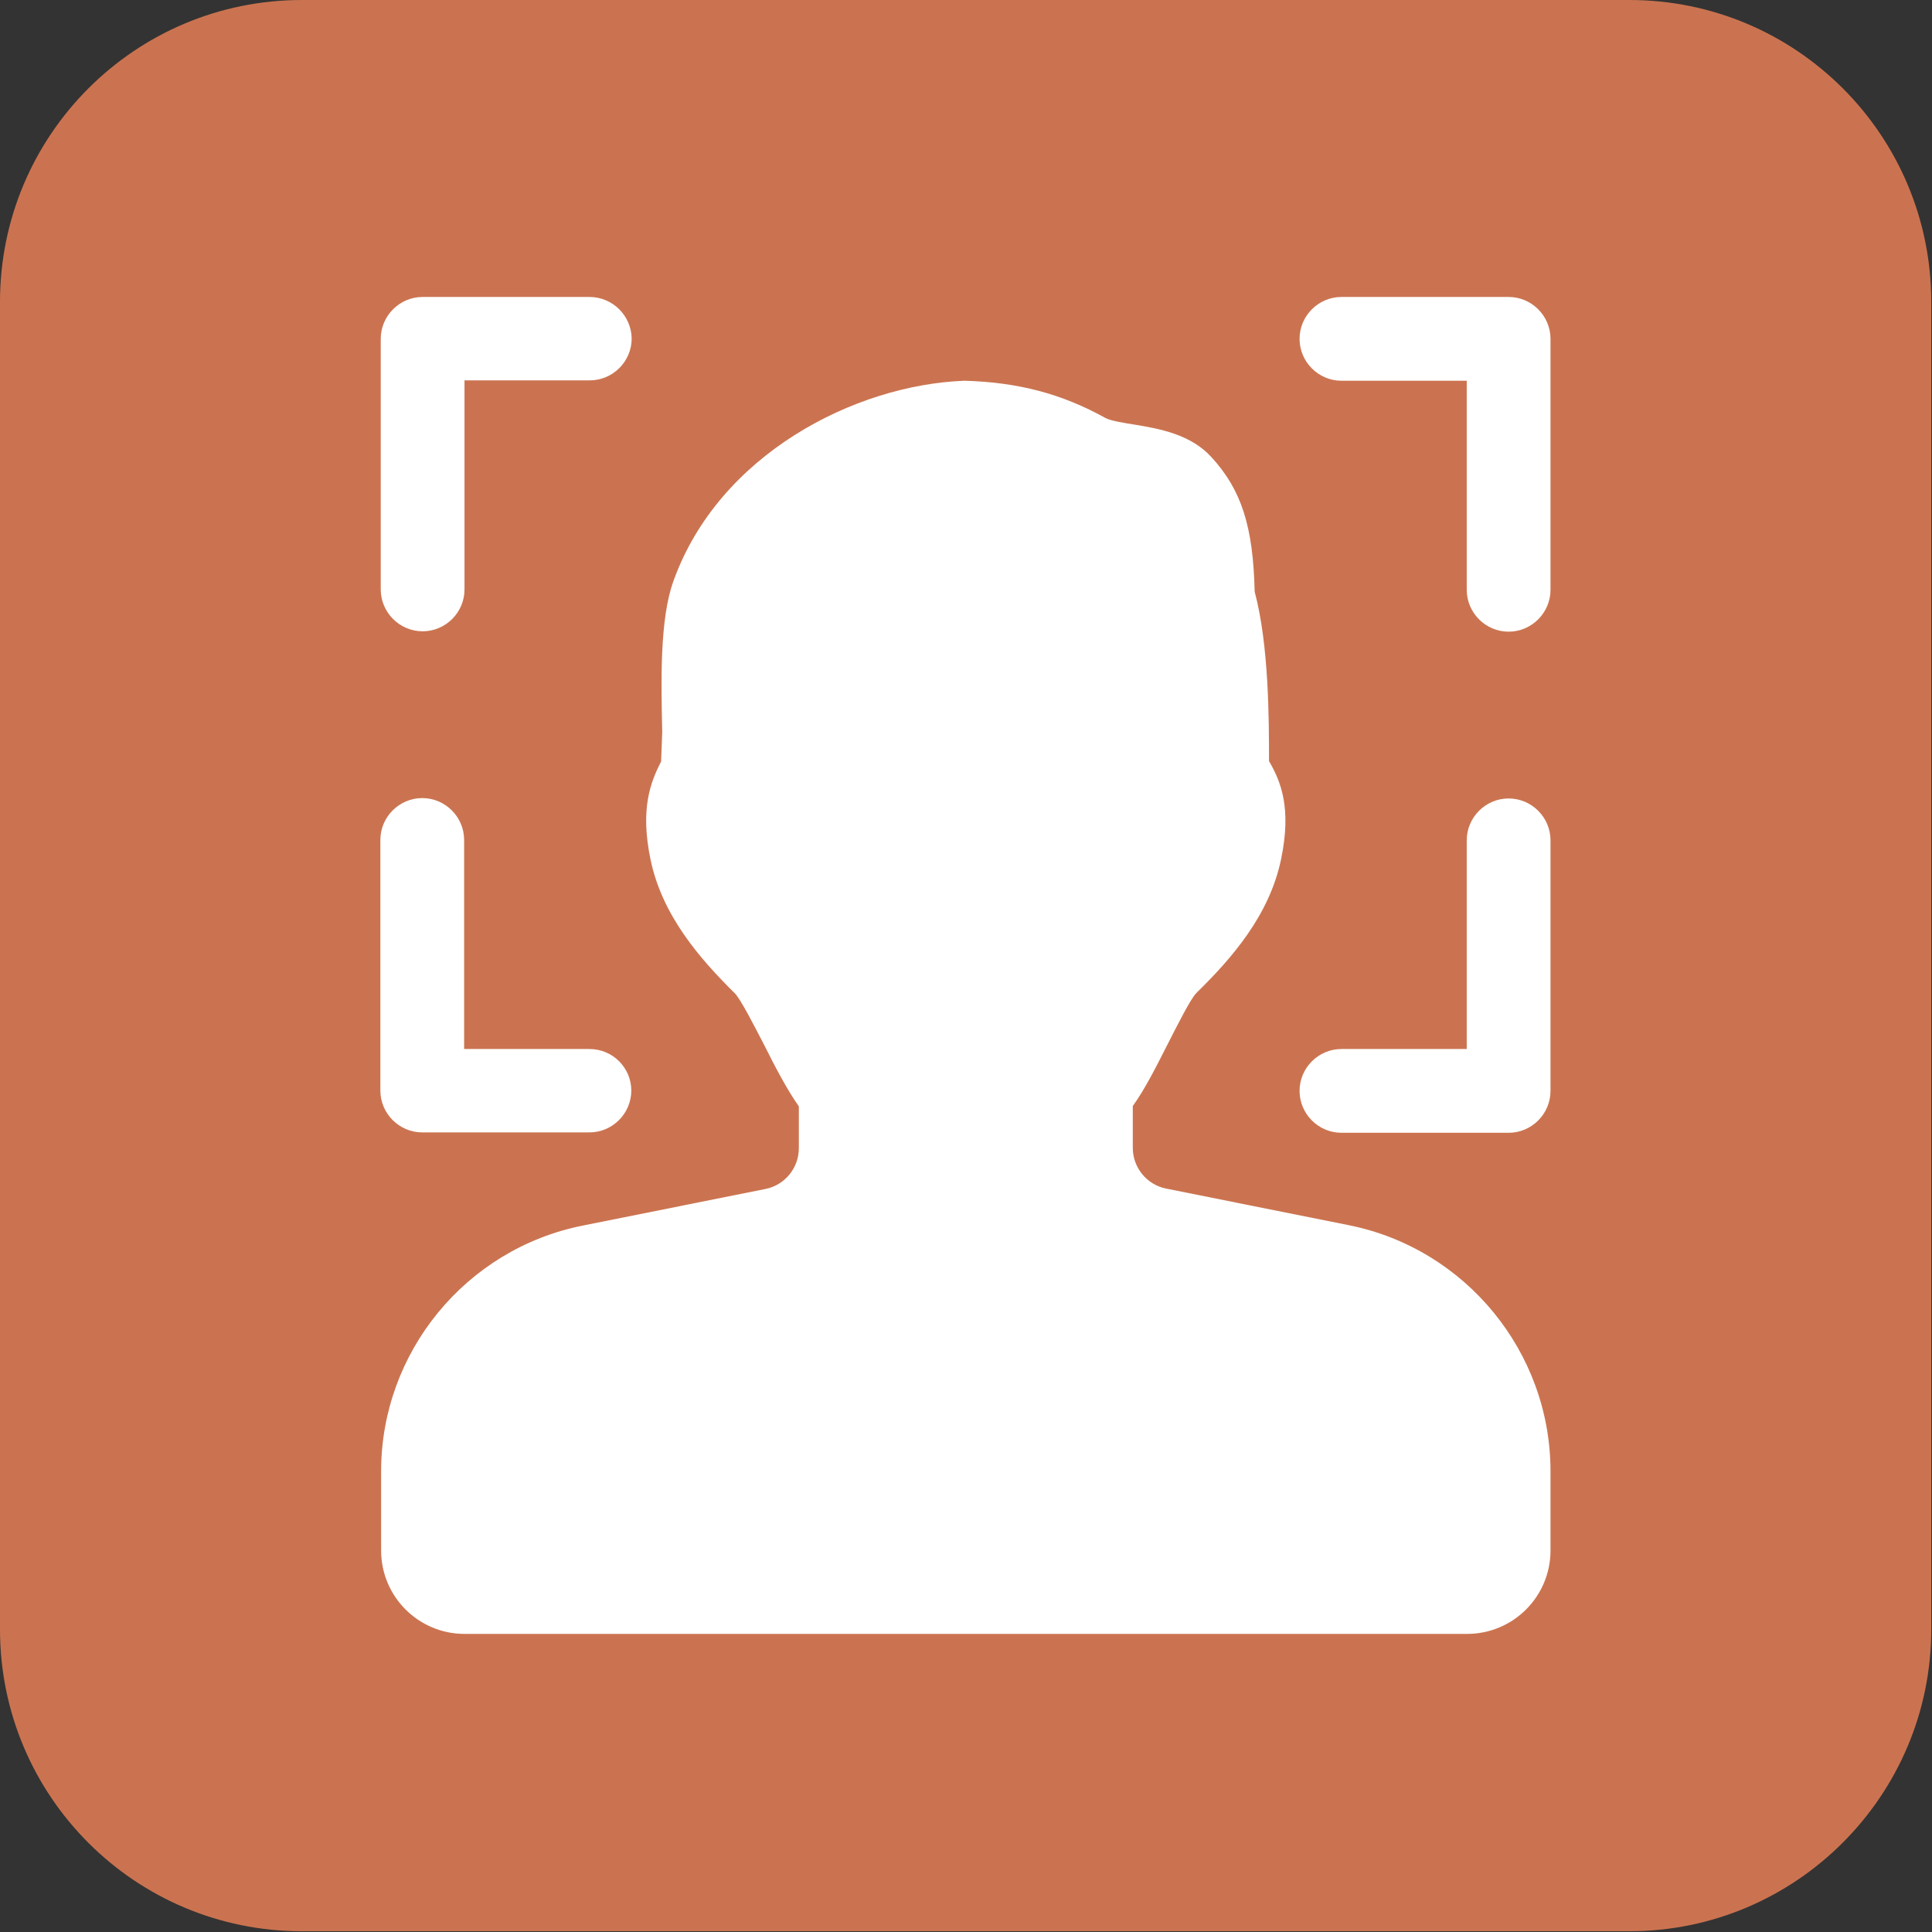 <?xml version="1.0" encoding="utf-8"?>
<!-- Generator: Adobe Illustrator 25.0.0, SVG Export Plug-In . SVG Version: 6.00 Build 0)  -->
<svg version="1.1" id="Layer_1" xmlns="http://www.w3.org/2000/svg" xmlns:xlink="http://www.w3.org/1999/xlink" x="0px" y="0px"
	 viewBox="0 0 512 512" style="enable-background:new 0 0 512 512;" xml:space="preserve">
<rect x="0" y="0" width="512" height="512" fill="#333333" stroke="none"/>
<style type="text/css">
	.st0{fill:#CB7350;}
	.st1{fill:#FFFFFF;}
</style>
<path class="st0" d="M431.8,511.8H80c-44.2,0-80-35.8-80-80L0,80C0,35.8,35.8,0,80,0l351.8,0c44.2,0,80,35.8,80,80v351.8
	C511.8,475.9,475.9,511.8,431.8,511.8z"/>
<g>
	<g>
		<g>
			<path class="st1" d="M357.5,324.7l-48.4-9.7c-5.2-1-8.9-5.6-8.9-10.8v-11.1c3.2-4.4,6.2-10.4,9.3-16.5c2.4-4.7,5.9-11.7,7.5-13.4
				c9.4-9.2,19.4-20.6,22.5-35.5c2.8-13.5,0-20.5-3.2-26c0-10.8,0-30.7-3.8-44.9c-0.4-17.3-3.5-27-11.5-35.7
				c-5.6-6.1-13.9-7.5-20.5-8.6c-2.6-0.4-6.2-1-7.5-1.7c-11.5-6.4-23.1-9.5-37.4-9.9c-29.2,1.1-65.1,19.6-77.1,53
				c-3.7,10.1-3.3,26.7-3,40.1l-0.3,7.8c-2.8,5.5-5.6,12.5-2.8,26c3.1,14.9,13.1,26.3,22.4,35.5c1.6,1.7,5.2,8.8,7.6,13.4
				c3.1,6.2,6.2,12.1,9.3,16.5v11.1c0,5.2-3.7,9.8-8.9,10.8l-48.4,9.7c-31,6.2-53.4,33.6-53.4,65.1v21c0,12.2,9.9,22.1,22.1,22.1
				h265.7c12.2,0,22.1-9.9,22.1-22.1v-21C410.9,358.3,388.4,330.9,357.5,324.7z"/>
		</g>
	</g>
	<g>
		<g>
			<path class="st1" d="M156.2,78.7H112c-6.1,0-11.1,5-11.1,11.1v66.4c0,6.1,5,11.1,11.1,11.1s11.1-5,11.1-11.1v-55.4h33.2
				c6.1,0,11.1-5,11.1-11.1C167.3,83.7,162.4,78.7,156.2,78.7z"/>
		</g>
	</g>
	<g>
		<g>
			<path class="st1" d="M156.2,278H123v-55.4c0-6.1-5-11.1-11.1-11.1s-11.1,5-11.1,11.1v66.4c0,6.1,5,11.1,11.1,11.1h44.3
				c6.1,0,11.1-5,11.1-11.1C167.3,283,162.4,278,156.2,278z"/>
		</g>
	</g>
	<g>
		<g>
			<path class="st1" d="M399.8,78.7h-44.3c-6.1,0-11.1,5-11.1,11.1c0,6.1,5,11.1,11.1,11.1h33.2v55.4c0,6.1,5,11.1,11.1,11.1
				c6.1,0,11.1-5,11.1-11.1V89.8C410.9,83.7,405.9,78.7,399.8,78.7z"/>
		</g>
	</g>
	<g>
		<g>
			<path class="st1" d="M399.8,211.6c-6.1,0-11.1,5-11.1,11.1V278h-33.2c-6.1,0-11.1,5-11.1,11.1c0,6.1,5,11.1,11.1,11.1h44.3
				c6.1,0,11.1-5,11.1-11.1v-66.4C410.9,216.6,405.9,211.6,399.8,211.6z"/>
		</g>
	</g>
</g>
</svg>
